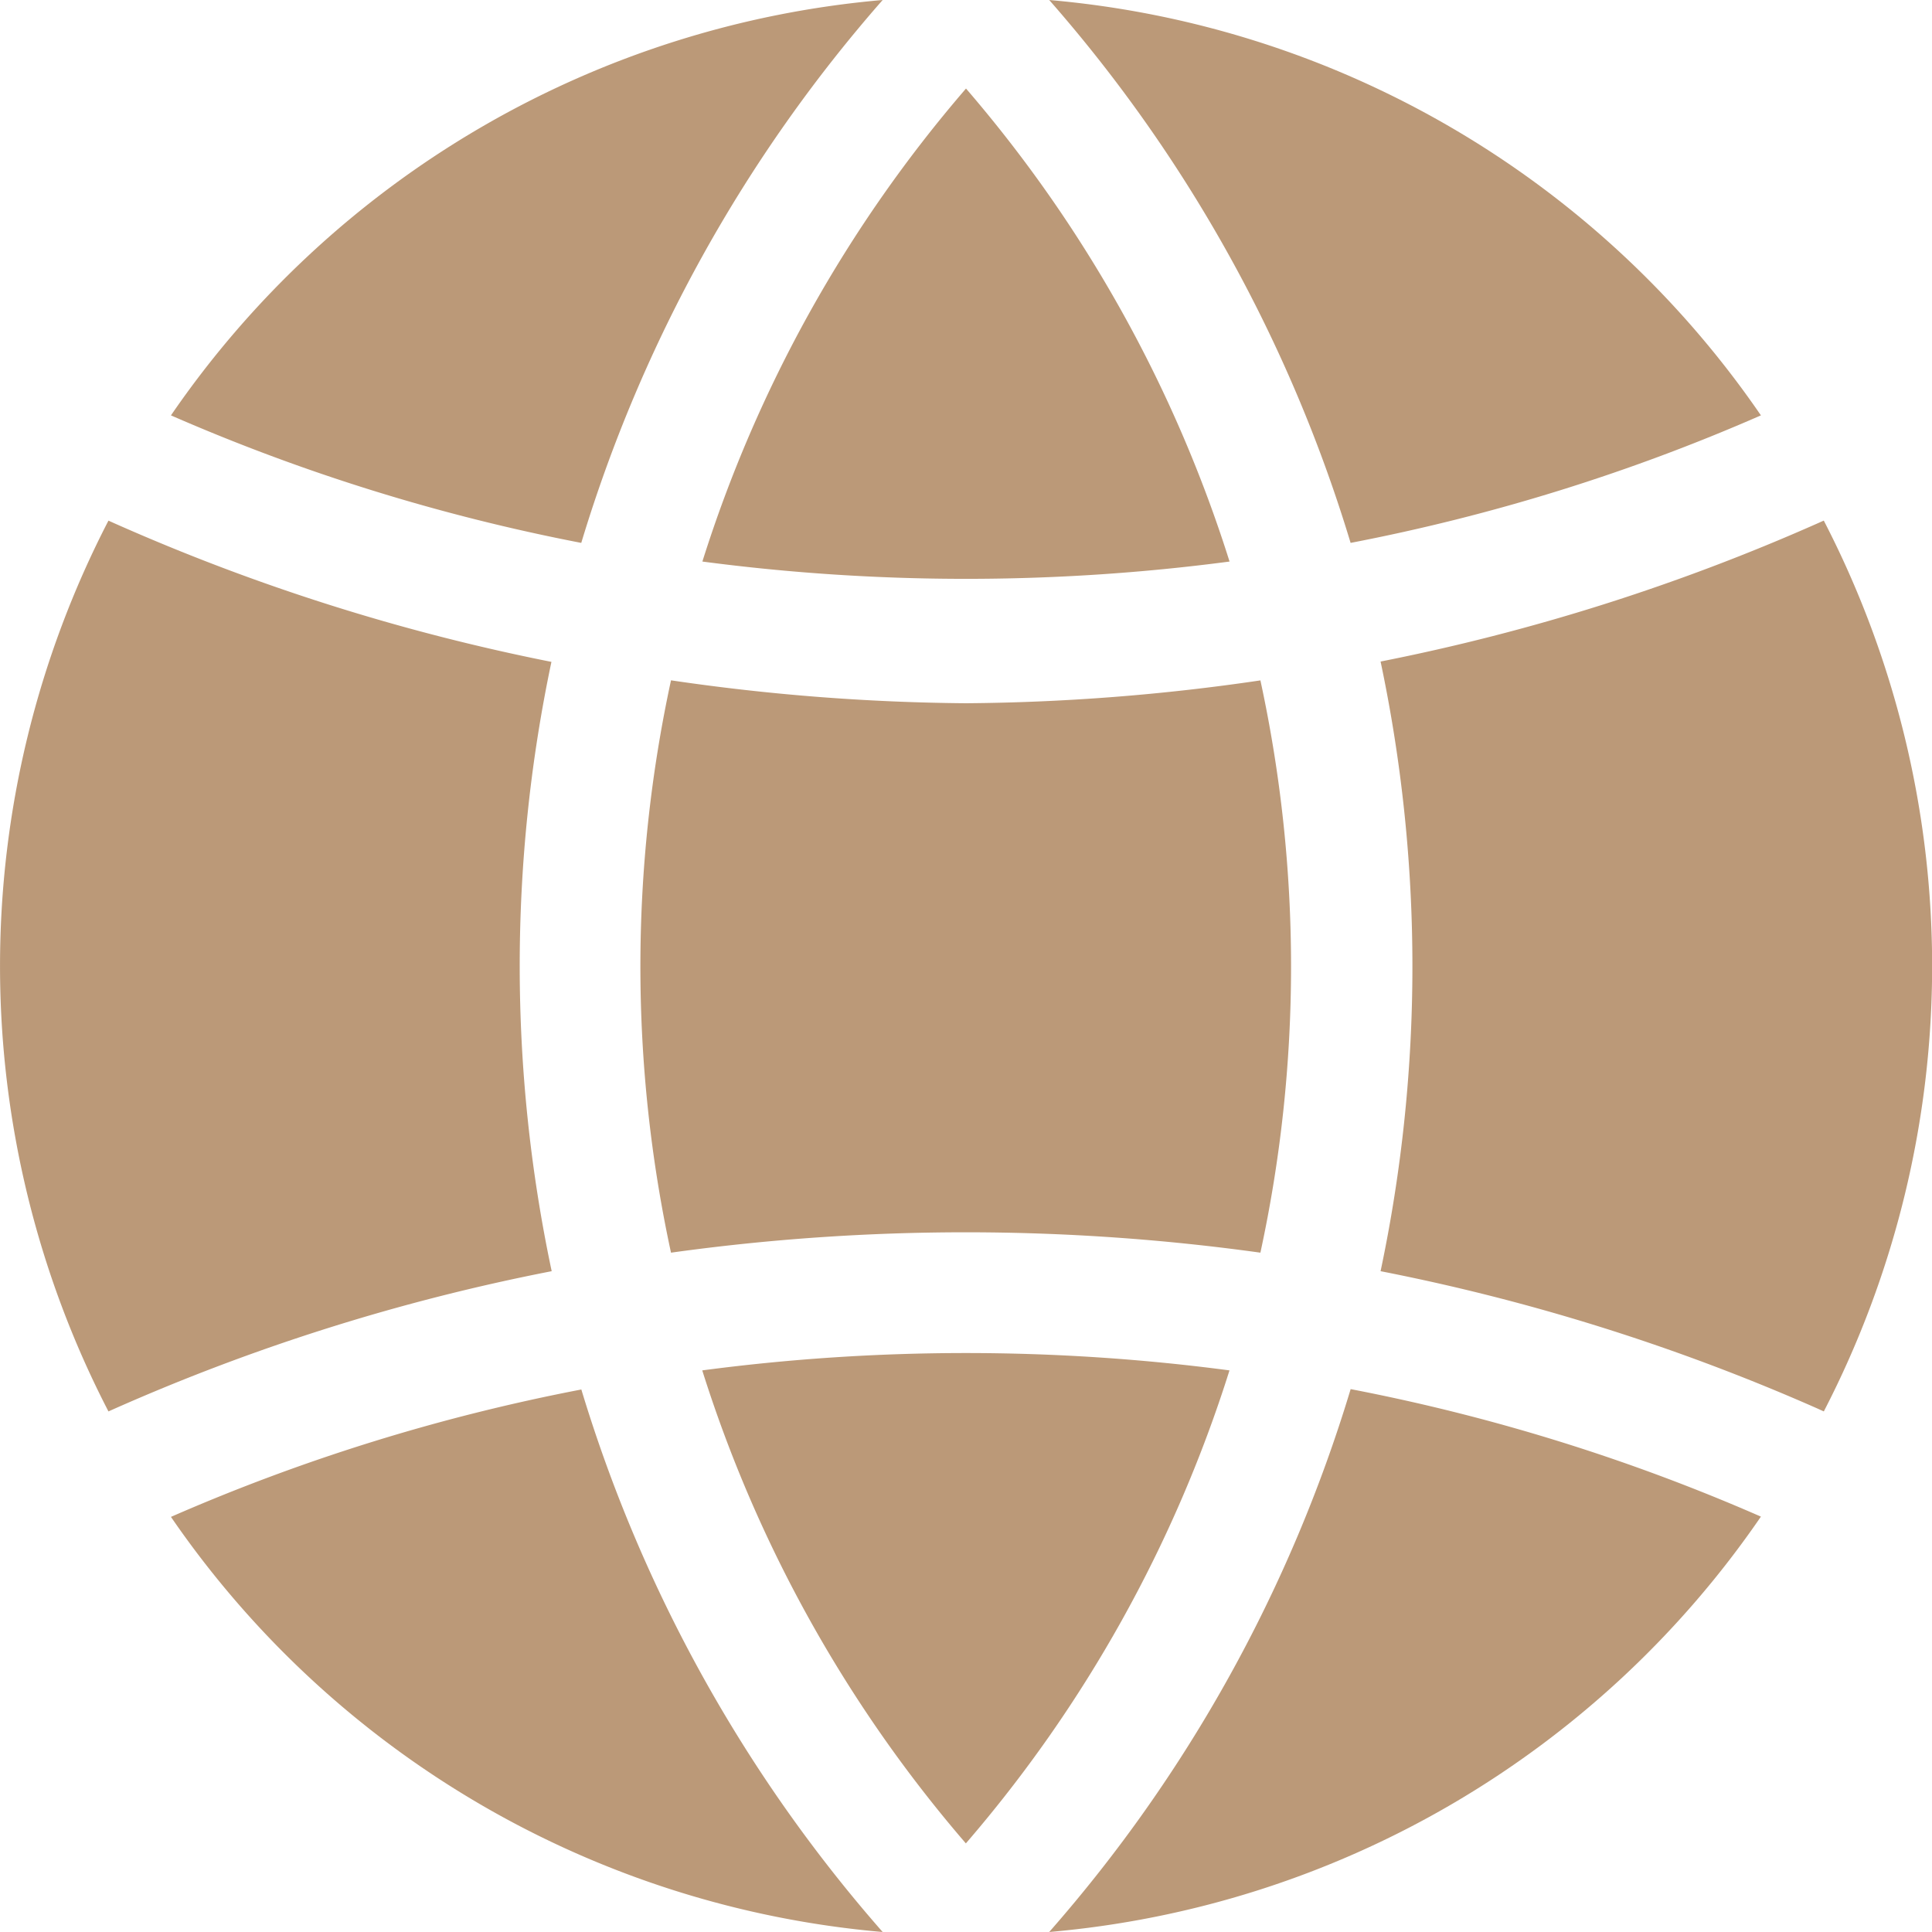 <svg xmlns="http://www.w3.org/2000/svg" width="29" height="29" viewBox="0 0 29 29">
  <path id="Icon-metro-earth" d="M27.376,7.814l-.094.042a31.036,31.036,0,0,1-6.559,2.074,22.147,22.147,0,0,1,0,9.151,30.961,30.961,0,0,1,6.561,2.063l.092.042a14.558,14.558,0,0,0,0-13.371ZM10.541,20.57a20.148,20.148,0,0,0,3.957,7.1,20.119,20.119,0,0,0,3.957-7.1A30.2,30.2,0,0,0,10.541,20.57Zm8.385-10.358a31.732,31.732,0,0,1-4.426.344,32.015,32.015,0,0,1-4.428-.344,20.31,20.31,0,0,0,0,8.591,32.139,32.139,0,0,1,8.847,0,20.281,20.281,0,0,0,0-8.591ZM14.5,1.329a20.14,20.14,0,0,0-3.957,7.1,30.278,30.278,0,0,0,7.913,0A20.155,20.155,0,0,0,14.5,1.329ZM15.749,0a21.983,21.983,0,0,1,4.524,8.149,29.049,29.049,0,0,0,6.159-1.914A14.468,14.468,0,0,0,15.749,0ZM2.566,6.235A29.219,29.219,0,0,0,8.725,8.149,21.983,21.983,0,0,1,13.249,0,14.471,14.471,0,0,0,2.566,6.235Zm5.711,3.7A31.076,31.076,0,0,1,1.722,7.857l-.094-.042a14.544,14.544,0,0,0,0,13.371l.094-.042a30.706,30.706,0,0,1,6.559-2.063A22.117,22.117,0,0,1,8.278,9.931Zm.448,10.922a29.044,29.044,0,0,0-6.159,1.912A14.471,14.471,0,0,0,13.249,29,21.99,21.99,0,0,1,8.725,20.853Zm11.547,0A21.957,21.957,0,0,1,15.749,29a14.468,14.468,0,0,0,10.683-6.235A29.049,29.049,0,0,0,20.273,20.851Z" fill="#bb9978"/>
</svg>
